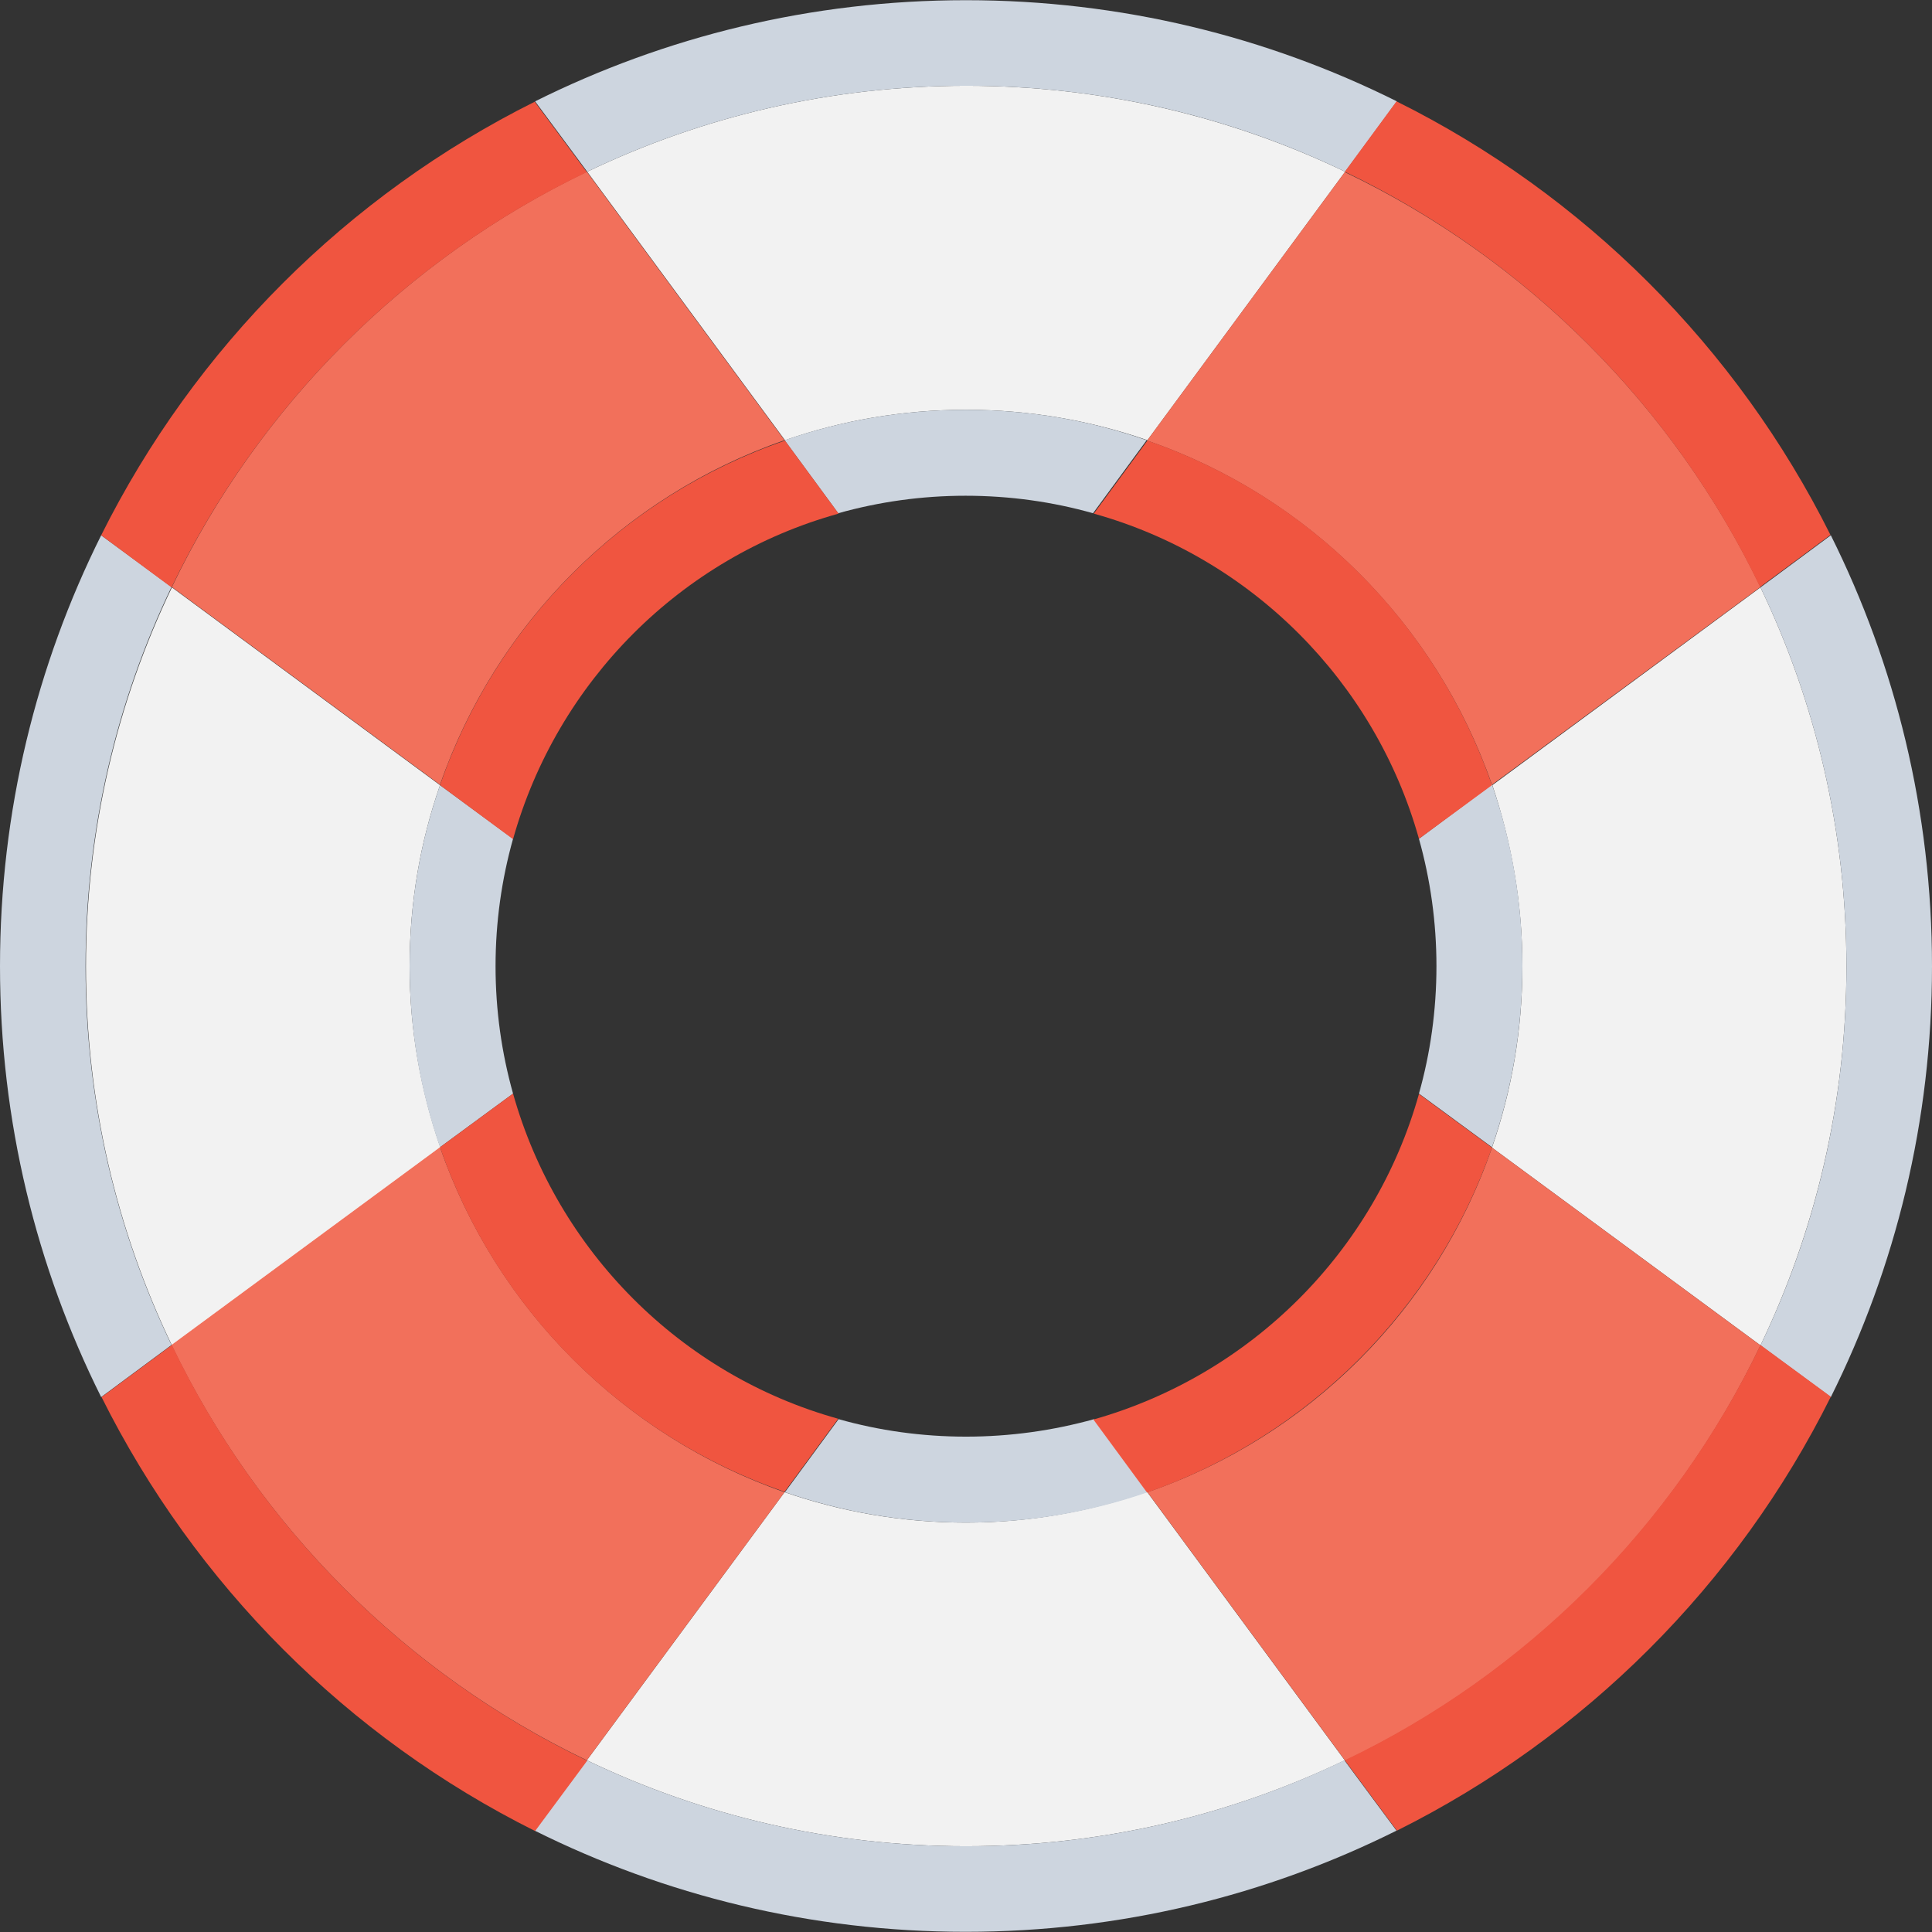 <?xml version="1.0" encoding="iso-8859-1"?>
<!-- Generator: Adobe Illustrator 19.0.0, SVG Export Plug-In . SVG Version: 6.00 Build 0)  -->
<svg version="1.1" id="Capa_1" xmlns="http://www.w3.org/2000/svg" xmlns:xlink="http://www.w3.org/1999/xlink" x="0px" y="0px"
	 viewBox="0 0 508 508" style="enable-background:new 0 0 508 508;" xml:space="preserve">
<rect x="0" y="0" width="508" height="508" fill="#333333" stroke="none"/>
<g>
	<path style="fill:#F2F2F2;" d="M254,400.35c-16.7,0-32.7-2.8-47.7-8l-52,70.5c30.2,14.5,64,22.6,99.7,22.6s69.4-8.1,99.6-22.6
		l-52-70.6C286.7,397.45,270.7,400.35,254,400.35z"/>
	<path style="fill:#F2F2F2;" d="M400.3,254.05c0,16.7-2.8,32.7-8,47.7l70.6,52c14.5-30.2,22.6-64,22.6-99.6
		c0-35.7-8.1-69.5-22.6-99.7l-70.5,52C397.4,221.35,400.3,237.35,400.3,254.05z"/>
	<path style="fill:#F2F2F2;" d="M107.7,254.05c0-16.7,2.8-32.7,8-47.6l-70.5-52c-14.5,30.2-22.6,64-22.6,99.7s8.1,69.4,22.6,99.6
		l70.6-52C110.6,286.75,107.7,270.75,107.7,254.05z"/>
	<path style="fill:#F2F2F2;" d="M254,107.75c16.7,0,32.7,2.8,47.7,8l52-70.6c-30.2-14.5-64-22.6-99.6-22.6
		c-35.7,0-69.5,8.1-99.7,22.6l52,70.6C221.3,110.55,237.3,107.75,254,107.75z"/>
</g>
<g>
	<path style="fill:#F2705B;" d="M392.3,206.35l70.6-52c-22.9-47.6-61.6-86.3-109.3-109.1l-52,70.6
		C344,130.45,377.6,164.05,392.3,206.35z"/>
	<path style="fill:#F2705B;" d="M115.7,301.65l-70.6,52c22.9,47.7,61.6,86.4,109.2,109.2l52-70.5
		C164,377.65,130.4,344.05,115.7,301.65z"/>
	<path style="fill:#F2705B;" d="M392.3,301.75c-14.6,42.4-48.2,76-90.6,90.6l52,70.6c47.7-22.8,86.4-61.5,109.2-109.2L392.3,301.75z
		"/>
	<path style="fill:#F2705B;" d="M206.3,115.75l-52-70.6c-47.6,22.9-86.3,61.6-109.1,109.2l70.5,52
		C130.3,164.05,163.9,130.45,206.3,115.75z"/>
</g>
<g>
	<path style="fill:#CDD5DF;" d="M26.6,140.75C9.6,174.85,0,213.25,0,254.05s9.6,79.2,26.6,113.3l18.5-13.7
		c-14.5-30.2-22.6-64-22.6-99.6c0-35.7,8.1-69.5,22.6-99.7L26.6,140.75z"/>
	<path style="fill:#CDD5DF;" d="M254,485.45c-35.7,0-69.5-8.1-99.7-22.6l-13.7,18.5c34.1,17,72.6,26.6,113.3,26.6
		c40.8,0,79.2-9.6,113.3-26.6l-13.7-18.5C323.4,477.35,289.7,485.45,254,485.45z"/>
	<path style="fill:#CDD5DF;" d="M140.7,26.65l13.7,18.5c30.2-14.5,64-22.6,99.7-22.6s69.5,8.1,99.6,22.6l13.6-18.5
		c-34.1-17-72.5-26.6-113.3-26.6S174.8,9.65,140.7,26.65z"/>
	<path style="fill:#CDD5DF;" d="M481.4,140.75l-18.5,13.7c14.5,30.2,22.6,64,22.6,99.7s-8.1,69.5-22.6,99.6l18.5,13.6
		c17-34.1,26.6-72.5,26.6-113.3S498.4,174.85,481.4,140.75z"/>
	<path style="fill:#CDD5DF;" d="M254,107.75c-16.7,0-32.7,2.8-47.7,8l14.1,19.2c10.7-3,21.9-4.6,33.5-4.6c11.6,0,22.9,1.6,33.5,4.6
		l14.1-19.2C286.7,110.55,270.7,107.75,254,107.75z"/>
	<path style="fill:#CDD5DF;" d="M115.7,206.45c-5.2,14.9-8,30.9-8,47.6s2.8,32.7,8,47.6l19.2-14.1c-3-10.7-4.6-21.9-4.6-33.5
		c0-11.6,1.6-22.8,4.6-33.5L115.7,206.45z"/>
	<path style="fill:#CDD5DF;" d="M254,377.75c-11.6,0-22.9-1.6-33.5-4.6l-14.1,19.2c15,5.2,31,8,47.7,8s32.7-2.8,47.7-8l-14.1-19.2
		C276.9,376.15,265.6,377.75,254,377.75z"/>
	<path style="fill:#CDD5DF;" d="M373.1,220.55c3,10.7,4.6,21.9,4.6,33.5c0,11.6-1.6,22.9-4.6,33.5l19.2,14.1c5.2-15,8-31,8-47.7
		s-2.8-32.7-8-47.7L373.1,220.55z"/>
</g>
<g>
	<path style="fill:#F05540;" d="M462.8,154.35l18.5-13.7c-24.6-49.3-64.8-89.5-114.1-114l-13.6,18.5
		C401.3,68.05,440,106.75,462.8,154.35z"/>
	<path style="fill:#F05540;" d="M45.2,353.65l-18.5,13.7c24.6,49.3,64.7,89.5,114,114.1l13.7-18.5
		C106.7,440.05,68,401.35,45.2,353.65z"/>
	<path style="fill:#F05540;" d="M353.6,462.85l13.7,18.5c49.3-24.6,89.5-64.7,114.1-114.1l-18.5-13.6
		C440,401.35,401.3,440.05,353.6,462.85z"/>
	<path style="fill:#F05540;" d="M154.3,45.25l-13.7-18.5c-49.3,24.6-89.4,64.7-114,114l18.5,13.7C68,106.75,106.7,68.05,154.3,45.25
		z"/>
	<path style="fill:#F05540;" d="M373.1,220.55l19.2-14.1c-14.6-42.4-48.2-76-90.6-90.6l-14.1,19.2
		C328.9,146.55,361.5,179.15,373.1,220.55z"/>
	<path style="fill:#F05540;" d="M134.9,287.55l-19.2,14.1c14.6,42.4,48.2,76,90.6,90.6l14.1-19.2
		C179,361.55,146.5,328.85,134.9,287.55z"/>
	<path style="fill:#F05540;" d="M392.3,301.75l-19.2-14.1c-11.6,41.4-44.2,73.9-85.6,85.6l14.1,19.2
		C344,377.65,377.6,344.05,392.3,301.75z"/>
	<path style="fill:#F05540;" d="M115.7,206.45l19.2,14.2c11.6-41.4,44.1-74.1,85.6-85.6l-14.1-19.2
		C163.9,130.45,130.3,164.05,115.7,206.45z"/>
</g>
<g>
</g>
<g>
</g>
<g>
</g>
<g>
</g>
<g>
</g>
<g>
</g>
<g>
</g>
<g>
</g>
<g>
</g>
<g>
</g>
<g>
</g>
<g>
</g>
<g>
</g>
<g>
</g>
<g>
</g>
</svg>
